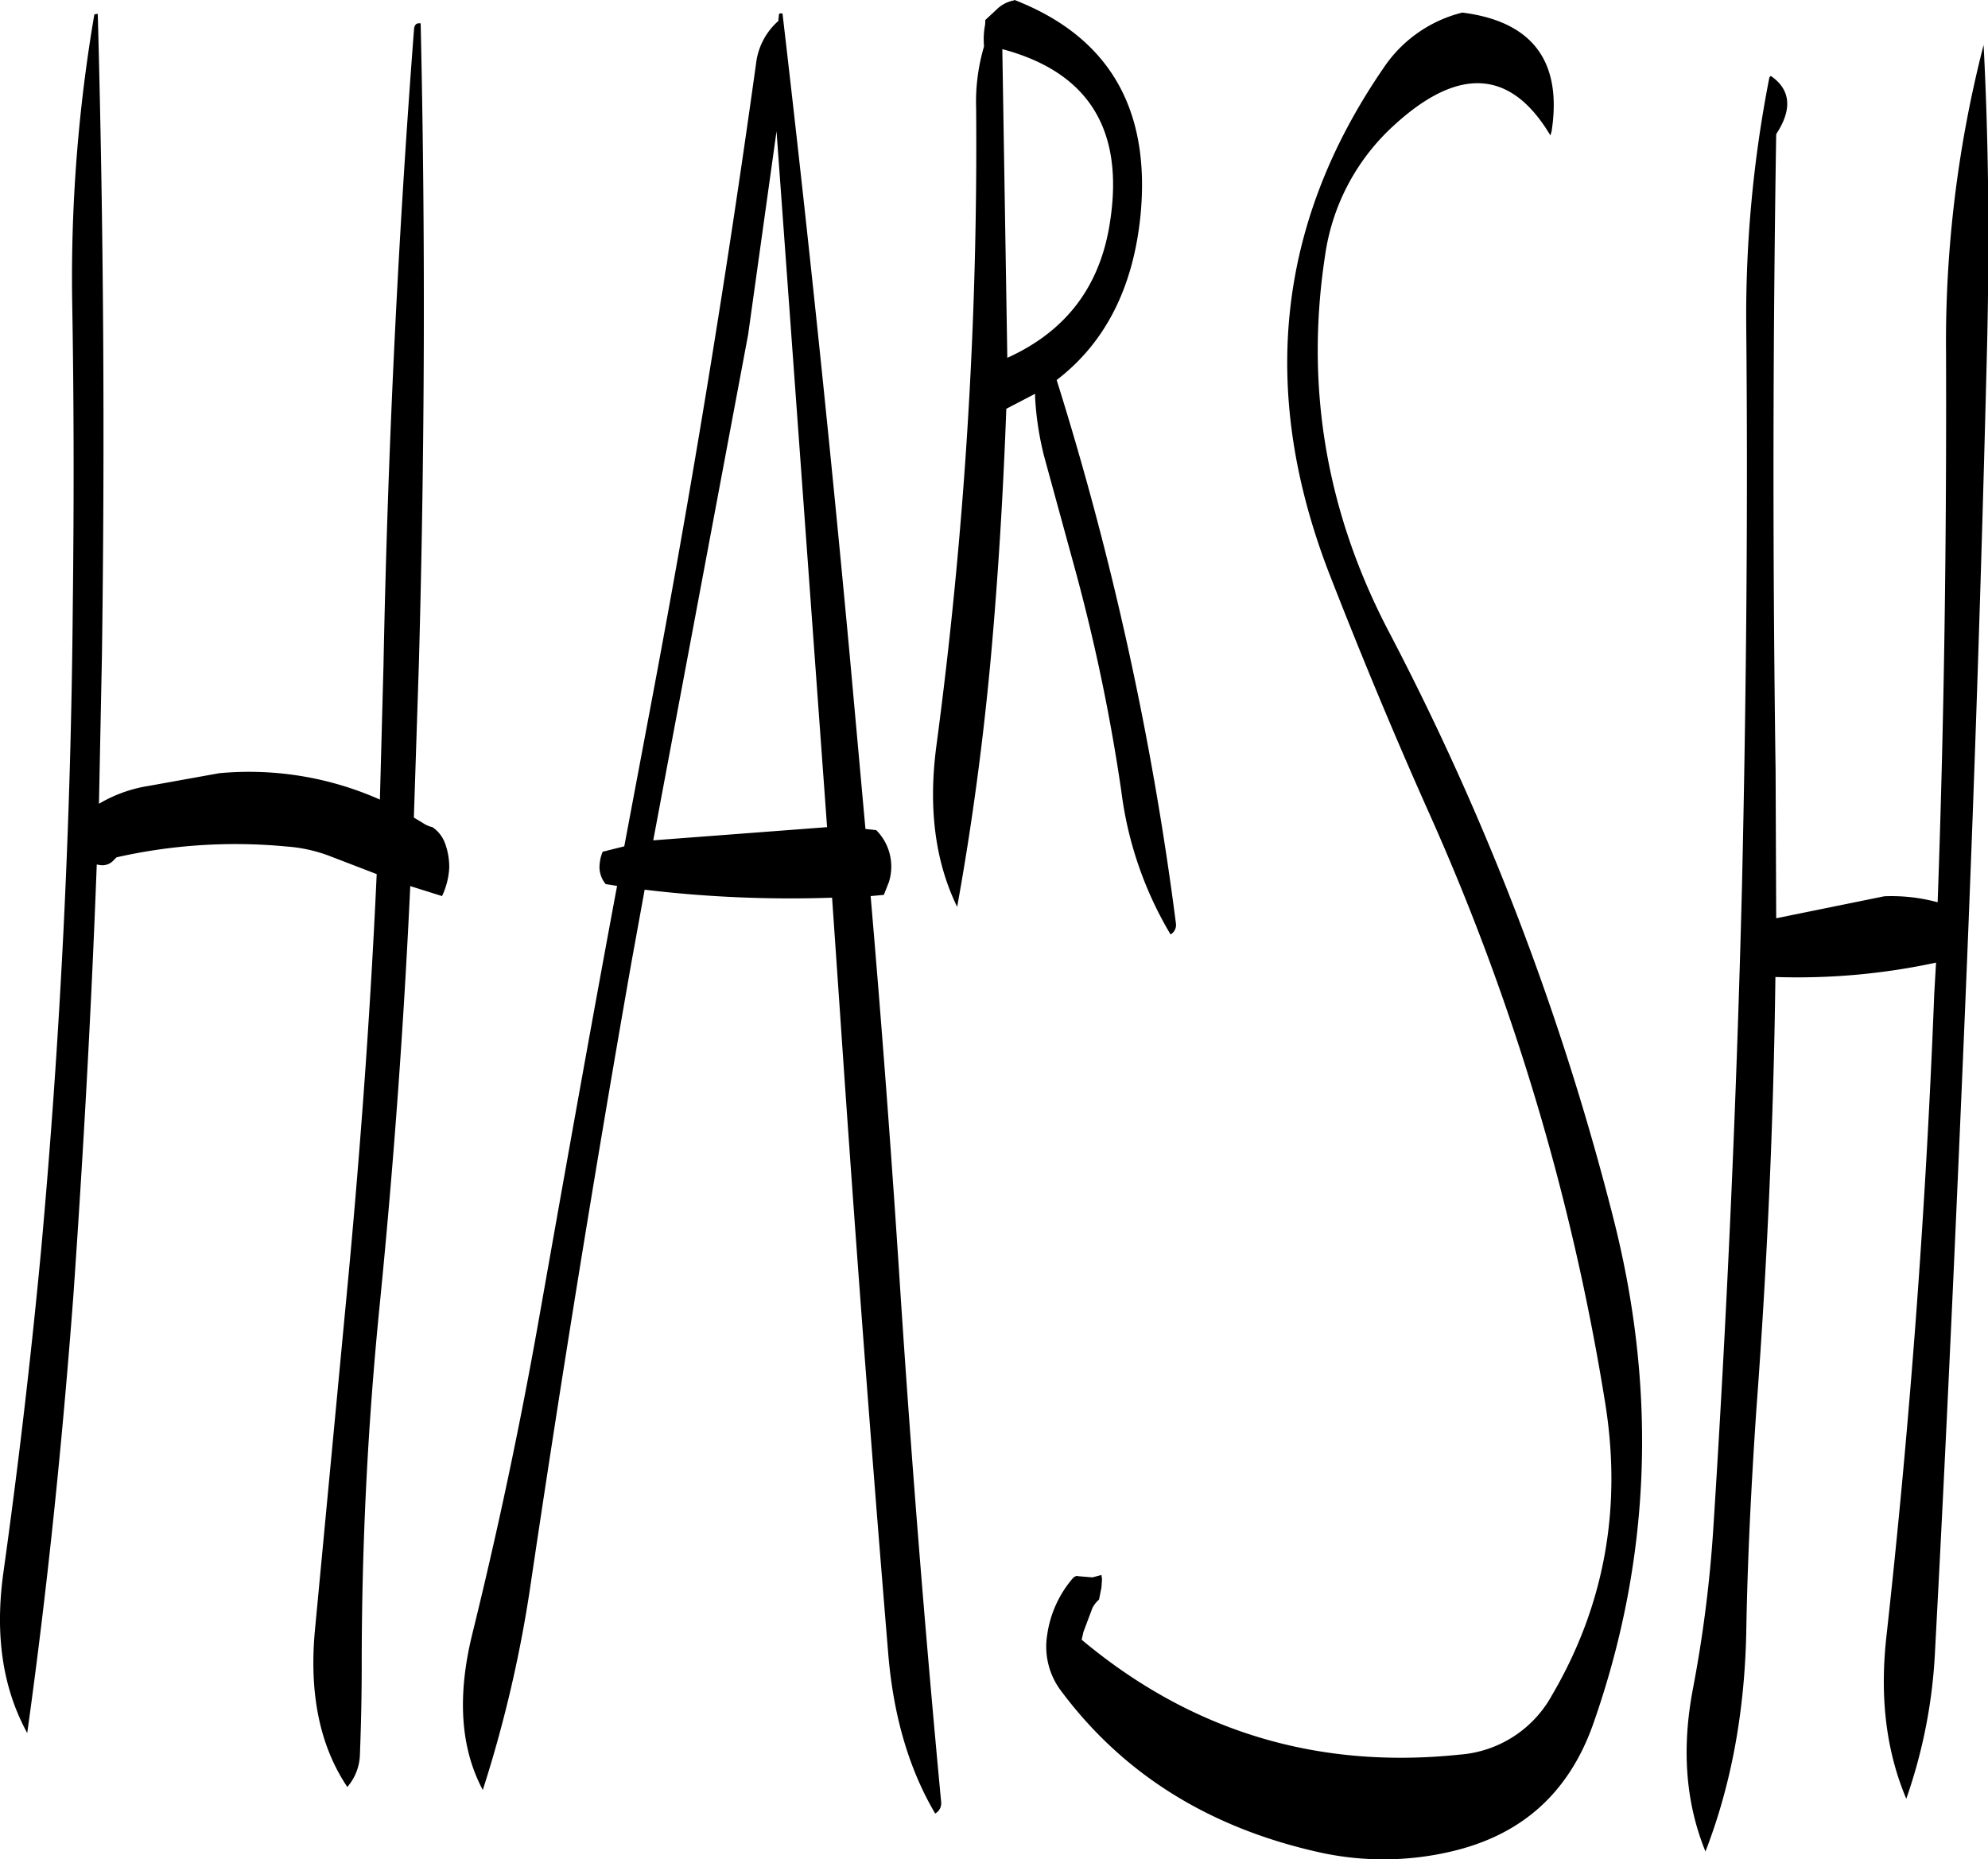 <svg id="Layer_1" data-name="Layer 1" xmlns="http://www.w3.org/2000/svg" viewBox="0 0 397.97 372.21"><defs><style>.cls-1{fill-rule:evenodd;}</style></defs><path class="cls-1" d="M97.32,89.16a312.46,312.46,0,0,0-4.44,57.48c.36,20.52.36,40.8.12,61q-.54,65.16-6.36,129.12-3.06,32.4-7.56,64.56c-1.68,12.36-.12,22.92,4.8,31.92,4-28.68,7-57.84,9.24-87.6,2-28.68,3.6-57.36,4.68-86.28l.72.12a3,3,0,0,0,2.4-.72l.84-.84a108,108,0,0,1,34.08-2.16,30.11,30.11,0,0,1,8.64,1.92l9.36,3.6c-1.32,29-3.48,58-6.24,86.64l-6.12,64.68c-1.2,12.84,1,23.28,6.48,31.44a10.35,10.35,0,0,0,2.52-6.48c.24-6.12.36-12,.36-17.88q0-36.18,3.6-72.12,4.14-41.58,6.12-83.88l6.36,2a15.06,15.06,0,0,0,1.44-5.64,13.69,13.69,0,0,0-.84-4.92,6.67,6.67,0,0,0-2.52-3.24,5.51,5.51,0,0,1-1.92-.84l-1.8-1.08,1-30.72q1.8-65,.36-128.28c-.84-.12-1.2.24-1.32,1.08q-4.86,63.54-6.12,127.44l-.72,26.88a64.47,64.47,0,0,0-32.16-5.28l-14,2.52a28.08,28.08,0,0,0-10.08,3.6l.6-29.88q.9-65-.84-128.28Zm182.76,68.76-1-61.8c17.16,4.56,24.36,16,21.6,34.32C298.8,143.4,292,152.52,280.08,157.92Zm-46.2-45.36L244,251.88l-34.8,2.64,19-101.28Zm.36-22.08a13.38,13.38,0,0,0-4.44,8.4Q221,162.24,209.16,225.12l-5.76,30.6-4.32,1.08a7.83,7.83,0,0,0-.6,2.4,5.36,5.36,0,0,0,1.2,4.08l2.28.36c-5.4,28.92-10.56,58-15.72,87.12q-5.58,31.5-13.32,62.88-4.5,18.54,2.16,31a256,256,0,0,0,9.36-39.72q9.36-63.18,20.4-126l2.64-14.52A244,244,0,0,0,245,266l1.68,24.36q4.32,63.72,9.6,127.44c1.08,12.36,4.2,22.8,9.36,31.56a2.36,2.36,0,0,0,1.2-2.28Q262,395.82,258.6,343.8q-2.52-39.06-5.88-78.12l2.64-.24,1-2.52a10.33,10.33,0,0,0-2.52-10.44l-2.16-.24-3.24-35.76Q242.46,152.22,235.08,89c-.48-.12-.72,0-.72.24Zm41.4.72a15.26,15.26,0,0,0-.24,4.08v.36A39.15,39.15,0,0,0,273.84,108a909.89,909.89,0,0,1-8,127.92c-1.56,12.12-.24,22.8,4.2,31.92,3-16.56,5.28-33.6,6.84-51,1.44-16.2,2.4-32.52,3-48.72l5.76-3v.72a61.71,61.71,0,0,0,1.8,11.76l6.24,22.8a373.84,373.84,0,0,1,9.24,44.4,73.87,73.87,0,0,0,9.84,28.56,2.19,2.19,0,0,0,1.08-2.16,632.06,632.06,0,0,0-23.88-108.84c9.72-7.44,15.36-18.48,16.8-33.12,2-21.24-6.36-35.64-25.32-43v.12a6.65,6.65,0,0,0-3.6,1.92l-2.16,2Zm157,10.56A247.23,247.23,0,0,0,428,151.32c.36,37.32,0,74.64-.84,112q-1.62,64.62-5.76,129.12a259.8,259.8,0,0,1-4.08,32c-2.28,12-1.44,22.8,2.52,32.52,5.16-13.32,7.8-27.84,8.16-43.56.24-14.76,1-29.64,2-44.52,2.16-28.92,3.48-57.84,3.84-87A131.68,131.68,0,0,0,466,279l-.36,6.24q-2.52,65-9.6,128.88c-1.32,12.12,0,22.8,4,32.28a104,104,0,0,0,5.76-29.64c2.28-42.6,4.2-85.44,6-128.28s3.24-86,4.32-129.12c.6-22,.48-43.32-.6-64.08A238.71,238.71,0,0,0,468,157c.12,36.72-.36,73.32-1.68,109.92a35.2,35.2,0,0,0-10.68-1.2L434,270.12l-.12-29.52q-.9-63.9.12-127.44l.6-1c2.64-4.56,2-8.16-1.68-10.68ZM355.32,100q-32,46.62-10.68,101.4c6.24,16,12.84,31.92,19.92,47.76a471.68,471.68,0,0,1,35.16,117.72q5.22,31.86-10.68,58.92a23,23,0,0,1-18.36,11.76q-42.84,4.5-75.72-23l.36-1.56,1.8-4.8a5.84,5.84,0,0,1,1.32-1.68l.48-2.4.12-1.68-.12-.84-1.8.48-2.88-.24c-.24-.12-.6,0-1,.36a22.14,22.14,0,0,0-5.16,11.28,14.71,14.71,0,0,0,2.52,11C302.88,441.12,320,452,342,457a59.27,59.27,0,0,0,26.76,0c14.16-3.24,23.64-11.64,28.56-25.44q17.28-49,4.2-100.92a538,538,0,0,0-45.12-118q-18.72-35.82-12.72-75.12a43.42,43.42,0,0,1,13.56-25.92c13.08-12.12,23.64-11.52,31.56,1.8l.24-.84c2.16-14-3.84-22-17.88-23.76A26.68,26.68,0,0,0,355.32,100Z" transform="translate(-78.43 -86.28)"/></svg>